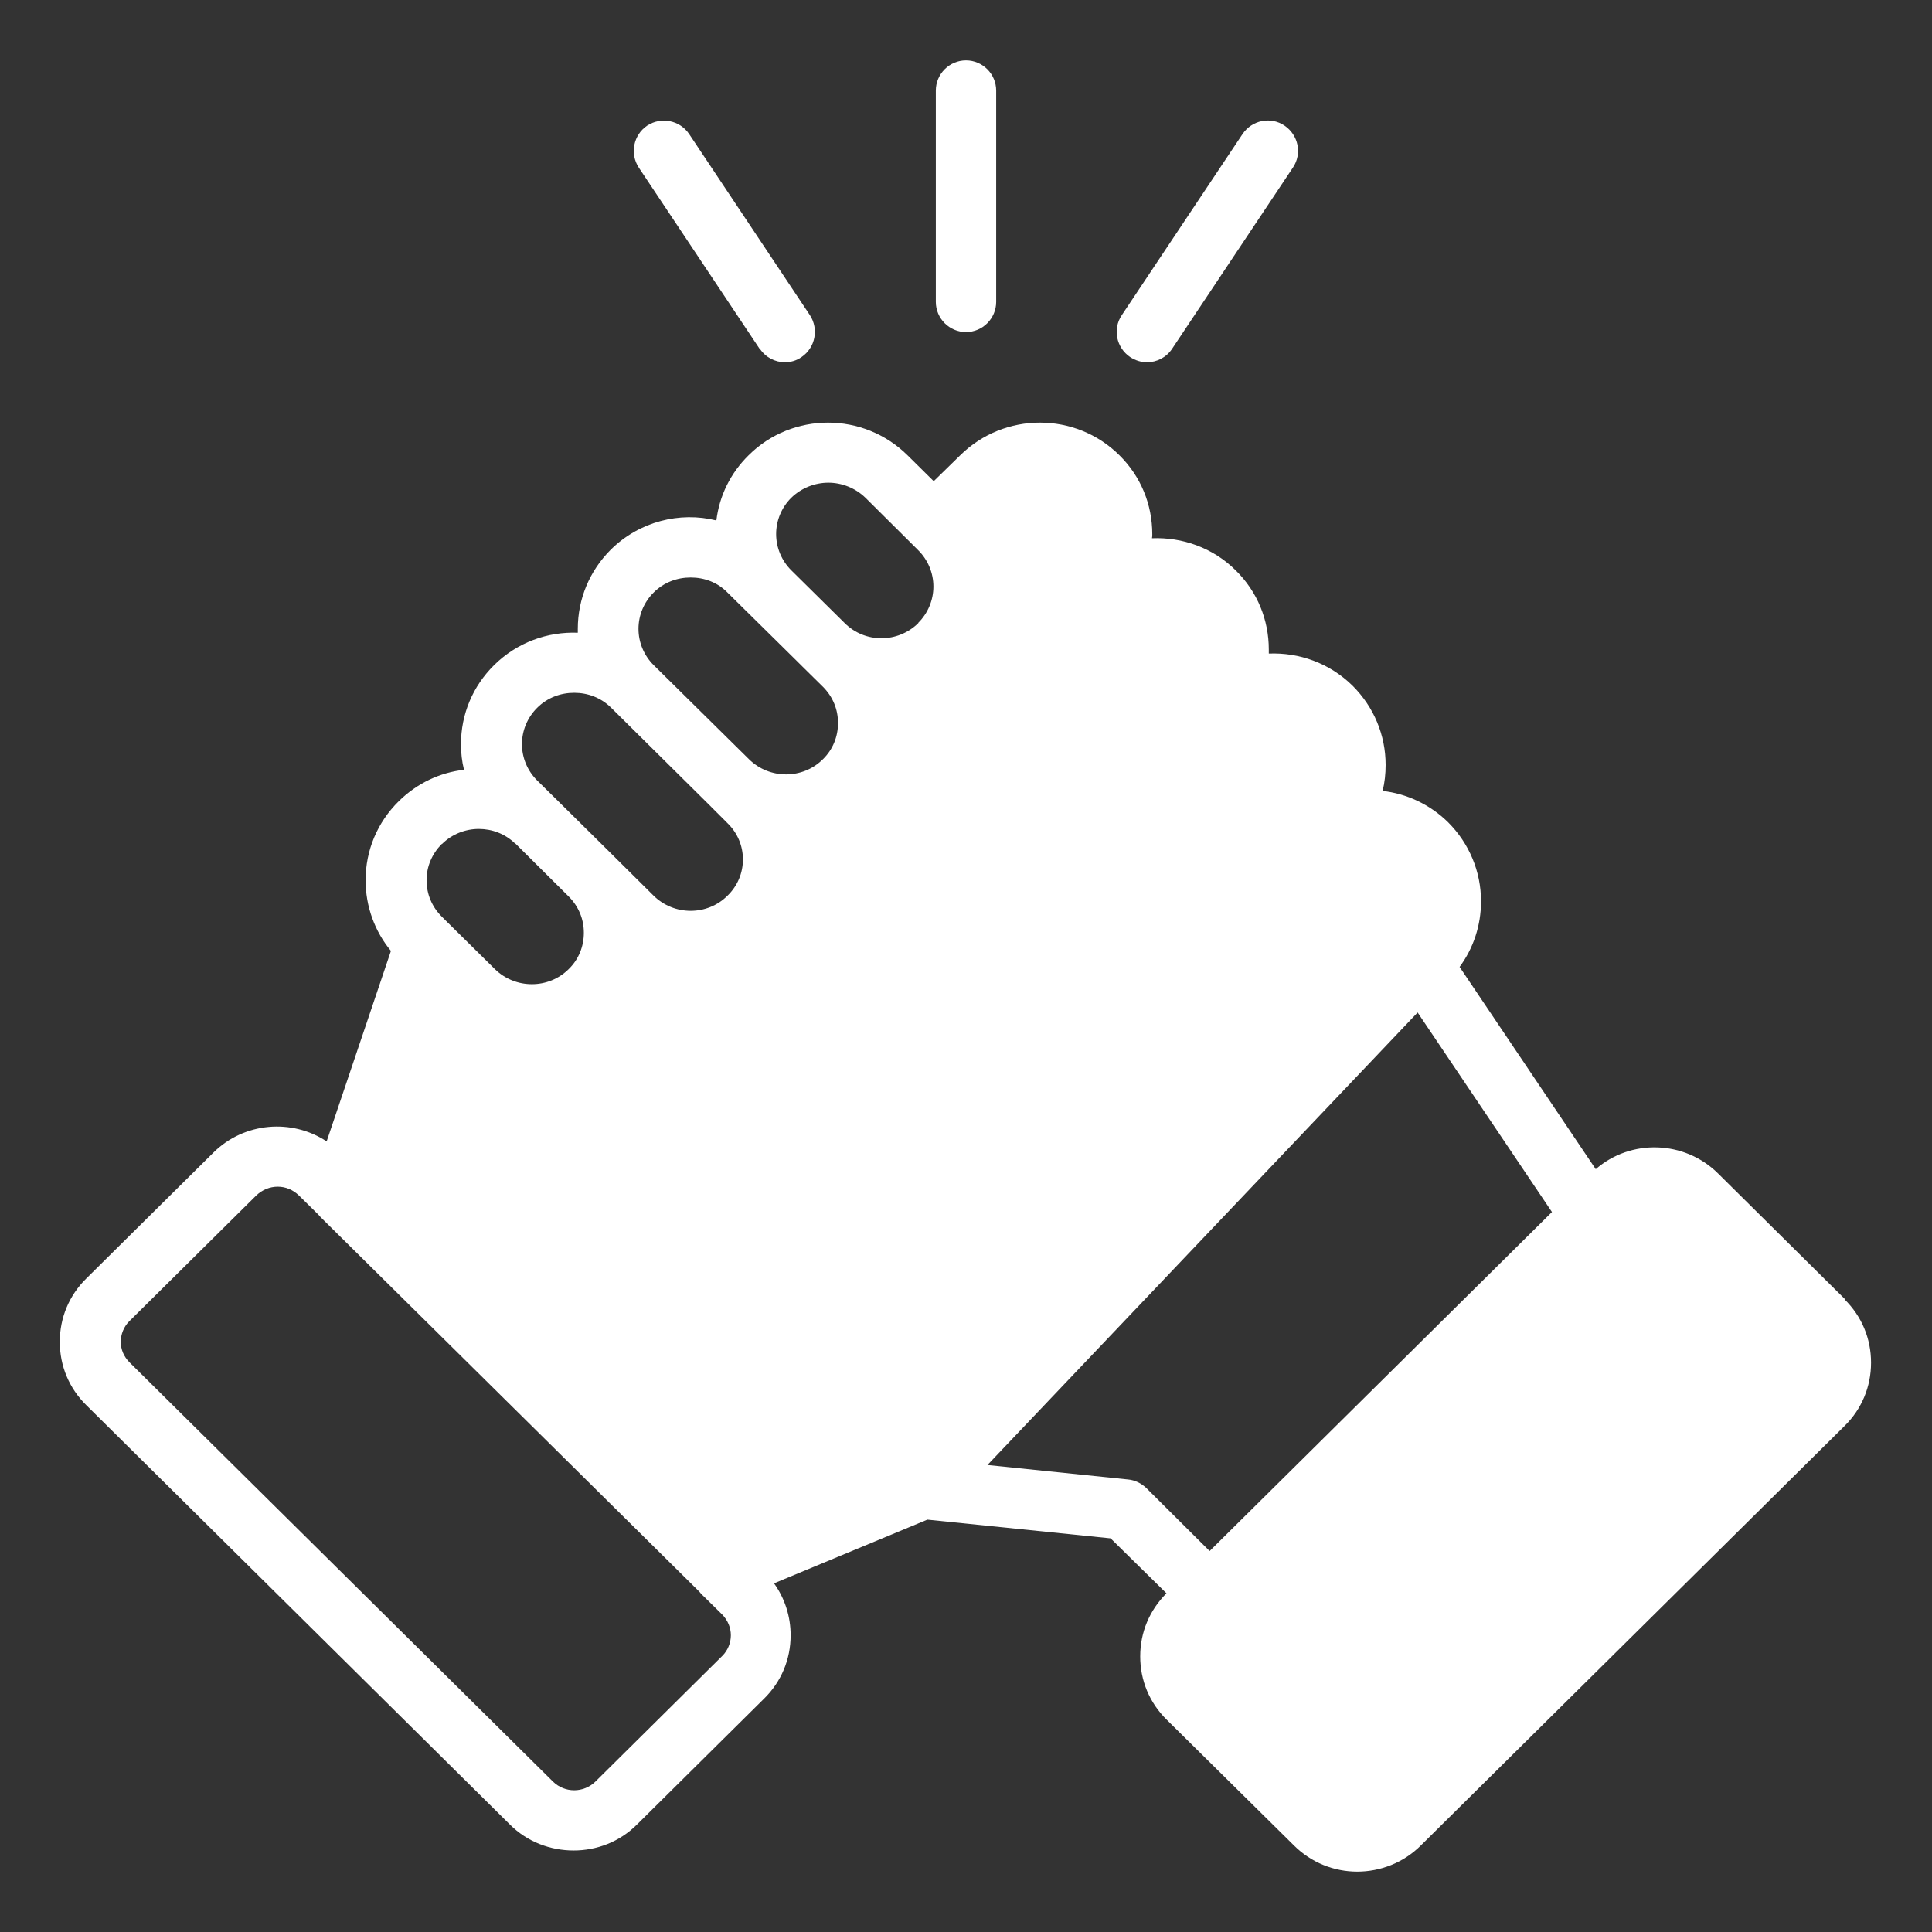<svg width="100" height="100" viewBox="0 0 100 100" fill="none" xmlns="http://www.w3.org/2000/svg">
  <rect x="0" y="0" width="100" height="100" fill="#333333" stroke="none"/>
  <path
    d="M95.501 67.25L88.923 60.734C87.189 59.016 84.407 58.938 82.595 60.516L75.548 50.047C76.267 49.078 76.657 47.891 76.657 46.656C76.657 45.109 76.048 43.656 74.954 42.562C74.001 41.625 72.798 41.078 71.564 40.938C71.673 40.5 71.72 40.047 71.72 39.594C71.72 38.047 71.11 36.594 70.017 35.5C68.814 34.312 67.235 33.766 65.673 33.828C65.673 33.766 65.673 33.688 65.673 33.625C65.673 32.078 65.079 30.625 63.97 29.531C62.782 28.344 61.188 27.797 59.626 27.859C59.642 27.797 59.642 27.719 59.642 27.656C59.642 26.109 59.048 24.656 57.938 23.562C55.673 21.312 51.985 21.312 49.704 23.562L48.329 24.906L46.97 23.562C45.829 22.438 44.345 21.875 42.86 21.875C41.376 21.875 39.876 22.438 38.751 23.562C37.813 24.484 37.235 25.656 37.079 26.938C35.188 26.469 33.095 26.984 31.61 28.453C30.517 29.547 29.907 31 29.907 32.547V32.75C28.345 32.688 26.767 33.25 25.579 34.422C24.47 35.516 23.86 36.969 23.86 38.516C23.86 38.969 23.907 39.406 24.017 39.844C22.782 39.984 21.595 40.531 20.642 41.469C19.532 42.562 18.923 44.016 18.923 45.562C18.923 46.906 19.392 48.203 20.235 49.219L16.907 59.078C15.11 57.891 12.642 58.078 11.048 59.656L4.47 66.172C3.579 67.047 3.095 68.203 3.095 69.453C3.095 70.703 3.579 71.859 4.47 72.734L26.392 94.438C27.298 95.344 28.501 95.781 29.689 95.781C30.876 95.781 32.063 95.344 32.97 94.438L39.548 87.922C40.438 87.047 40.923 85.891 40.923 84.641C40.923 83.672 40.626 82.734 40.063 81.953L48.001 78.656L57.485 79.625L60.376 82.469C59.501 83.344 59.017 84.484 59.017 85.734C59.017 86.984 59.501 88.141 60.392 89.016L66.97 95.516C67.876 96.422 69.064 96.875 70.251 96.875C71.439 96.875 72.642 96.422 73.548 95.516L95.47 73.812C96.36 72.938 96.845 71.781 96.845 70.531C96.845 69.281 96.36 68.125 95.47 67.25H95.501ZM22.86 43.688H22.876C23.392 43.172 24.095 42.906 24.782 42.906C25.47 42.906 26.142 43.156 26.657 43.656C26.673 43.656 26.689 43.672 26.704 43.688L29.439 46.406C29.954 46.922 30.22 47.578 30.22 48.281C30.22 48.984 29.954 49.656 29.439 50.156C28.392 51.203 26.673 51.203 25.61 50.156L23.157 47.734L22.86 47.438C22.36 46.938 22.079 46.281 22.079 45.562C22.079 44.844 22.36 44.203 22.86 43.688ZM37.392 85.703L30.814 92.219C30.204 92.812 29.235 92.812 28.626 92.219L6.704 70.516C6.407 70.219 6.251 69.844 6.251 69.453C6.251 69.062 6.407 68.672 6.688 68.391L13.267 61.875C13.579 61.578 13.97 61.422 14.376 61.422C14.782 61.422 15.157 61.578 15.47 61.875L16.485 62.875C16.485 62.875 16.548 62.953 16.595 63L36.204 82.391C36.204 82.391 36.313 82.531 36.392 82.594L37.392 83.578C37.673 83.875 37.829 84.25 37.829 84.641C37.829 85.031 37.673 85.422 37.392 85.703ZM37.657 46.359C36.61 47.406 34.892 47.406 33.829 46.359L31.72 44.266L31.642 44.188L28.892 41.469L28.845 41.422L27.798 40.391C27.298 39.891 27.017 39.219 27.017 38.516C27.017 37.812 27.298 37.141 27.798 36.641C28.329 36.109 29.017 35.859 29.72 35.859C30.423 35.859 31.11 36.109 31.642 36.641L36.642 41.594L37.657 42.609C38.173 43.109 38.454 43.781 38.454 44.484C38.454 45.188 38.173 45.859 37.657 46.359ZM42.595 39.297C41.548 40.344 39.829 40.344 38.767 39.297L33.829 34.422C33.329 33.922 33.048 33.25 33.048 32.547C33.048 31.844 33.329 31.172 33.829 30.672C34.36 30.141 35.048 29.891 35.751 29.891C36.454 29.891 37.142 30.141 37.657 30.672L41.251 34.219L41.517 34.484L42.595 35.547C43.11 36.062 43.376 36.719 43.376 37.422C43.376 38.125 43.11 38.797 42.595 39.297ZM47.532 32.25C46.47 33.297 44.767 33.297 43.72 32.25L40.954 29.516C40.454 29.016 40.173 28.344 40.173 27.641C40.173 26.938 40.454 26.266 40.954 25.766C41.485 25.25 42.188 24.984 42.876 24.984C43.563 24.984 44.267 25.25 44.798 25.766L47.251 28.203L47.532 28.484C48.032 28.984 48.313 29.656 48.313 30.359C48.313 31.062 48.032 31.734 47.532 32.234V32.25ZM62.61 80.281L59.329 77.016C59.063 76.766 58.735 76.609 58.392 76.578L51.11 75.828L73.376 52.406L80.329 62.734L62.61 80.281Z"
    fill="white"
  />
  <path
    d="M50 17.188C50.859 17.188 51.562 16.484 51.562 15.625V4.688C51.562 3.828 50.859 3.125 50 3.125C49.141 3.125 48.438 3.828 48.438 4.688V15.625C48.438 16.484 49.141 17.188 50 17.188Z"
    fill="white"
  />
  <path
    d="M59.375 18.75C59.875 18.75 60.375 18.5 60.672 18.047L66.922 8.672C67.407 7.953 67.204 6.985 66.485 6.5C65.766 6.016 64.797 6.219 64.313 6.938L58.063 16.313C57.578 17.032 57.782 18 58.5 18.485C58.766 18.657 59.063 18.75 59.36 18.75H59.375Z"
    fill="white"
  />
  <path
    d="M39.327 18.047C39.624 18.5 40.124 18.75 40.624 18.75C40.921 18.75 41.218 18.672 41.484 18.485C42.202 18 42.39 17.032 41.921 16.313L35.671 6.938C35.187 6.219 34.218 6.032 33.499 6.5C32.781 6.985 32.593 7.953 33.062 8.672L39.312 18.047H39.327Z"
    fill="white"
  />
</svg>
